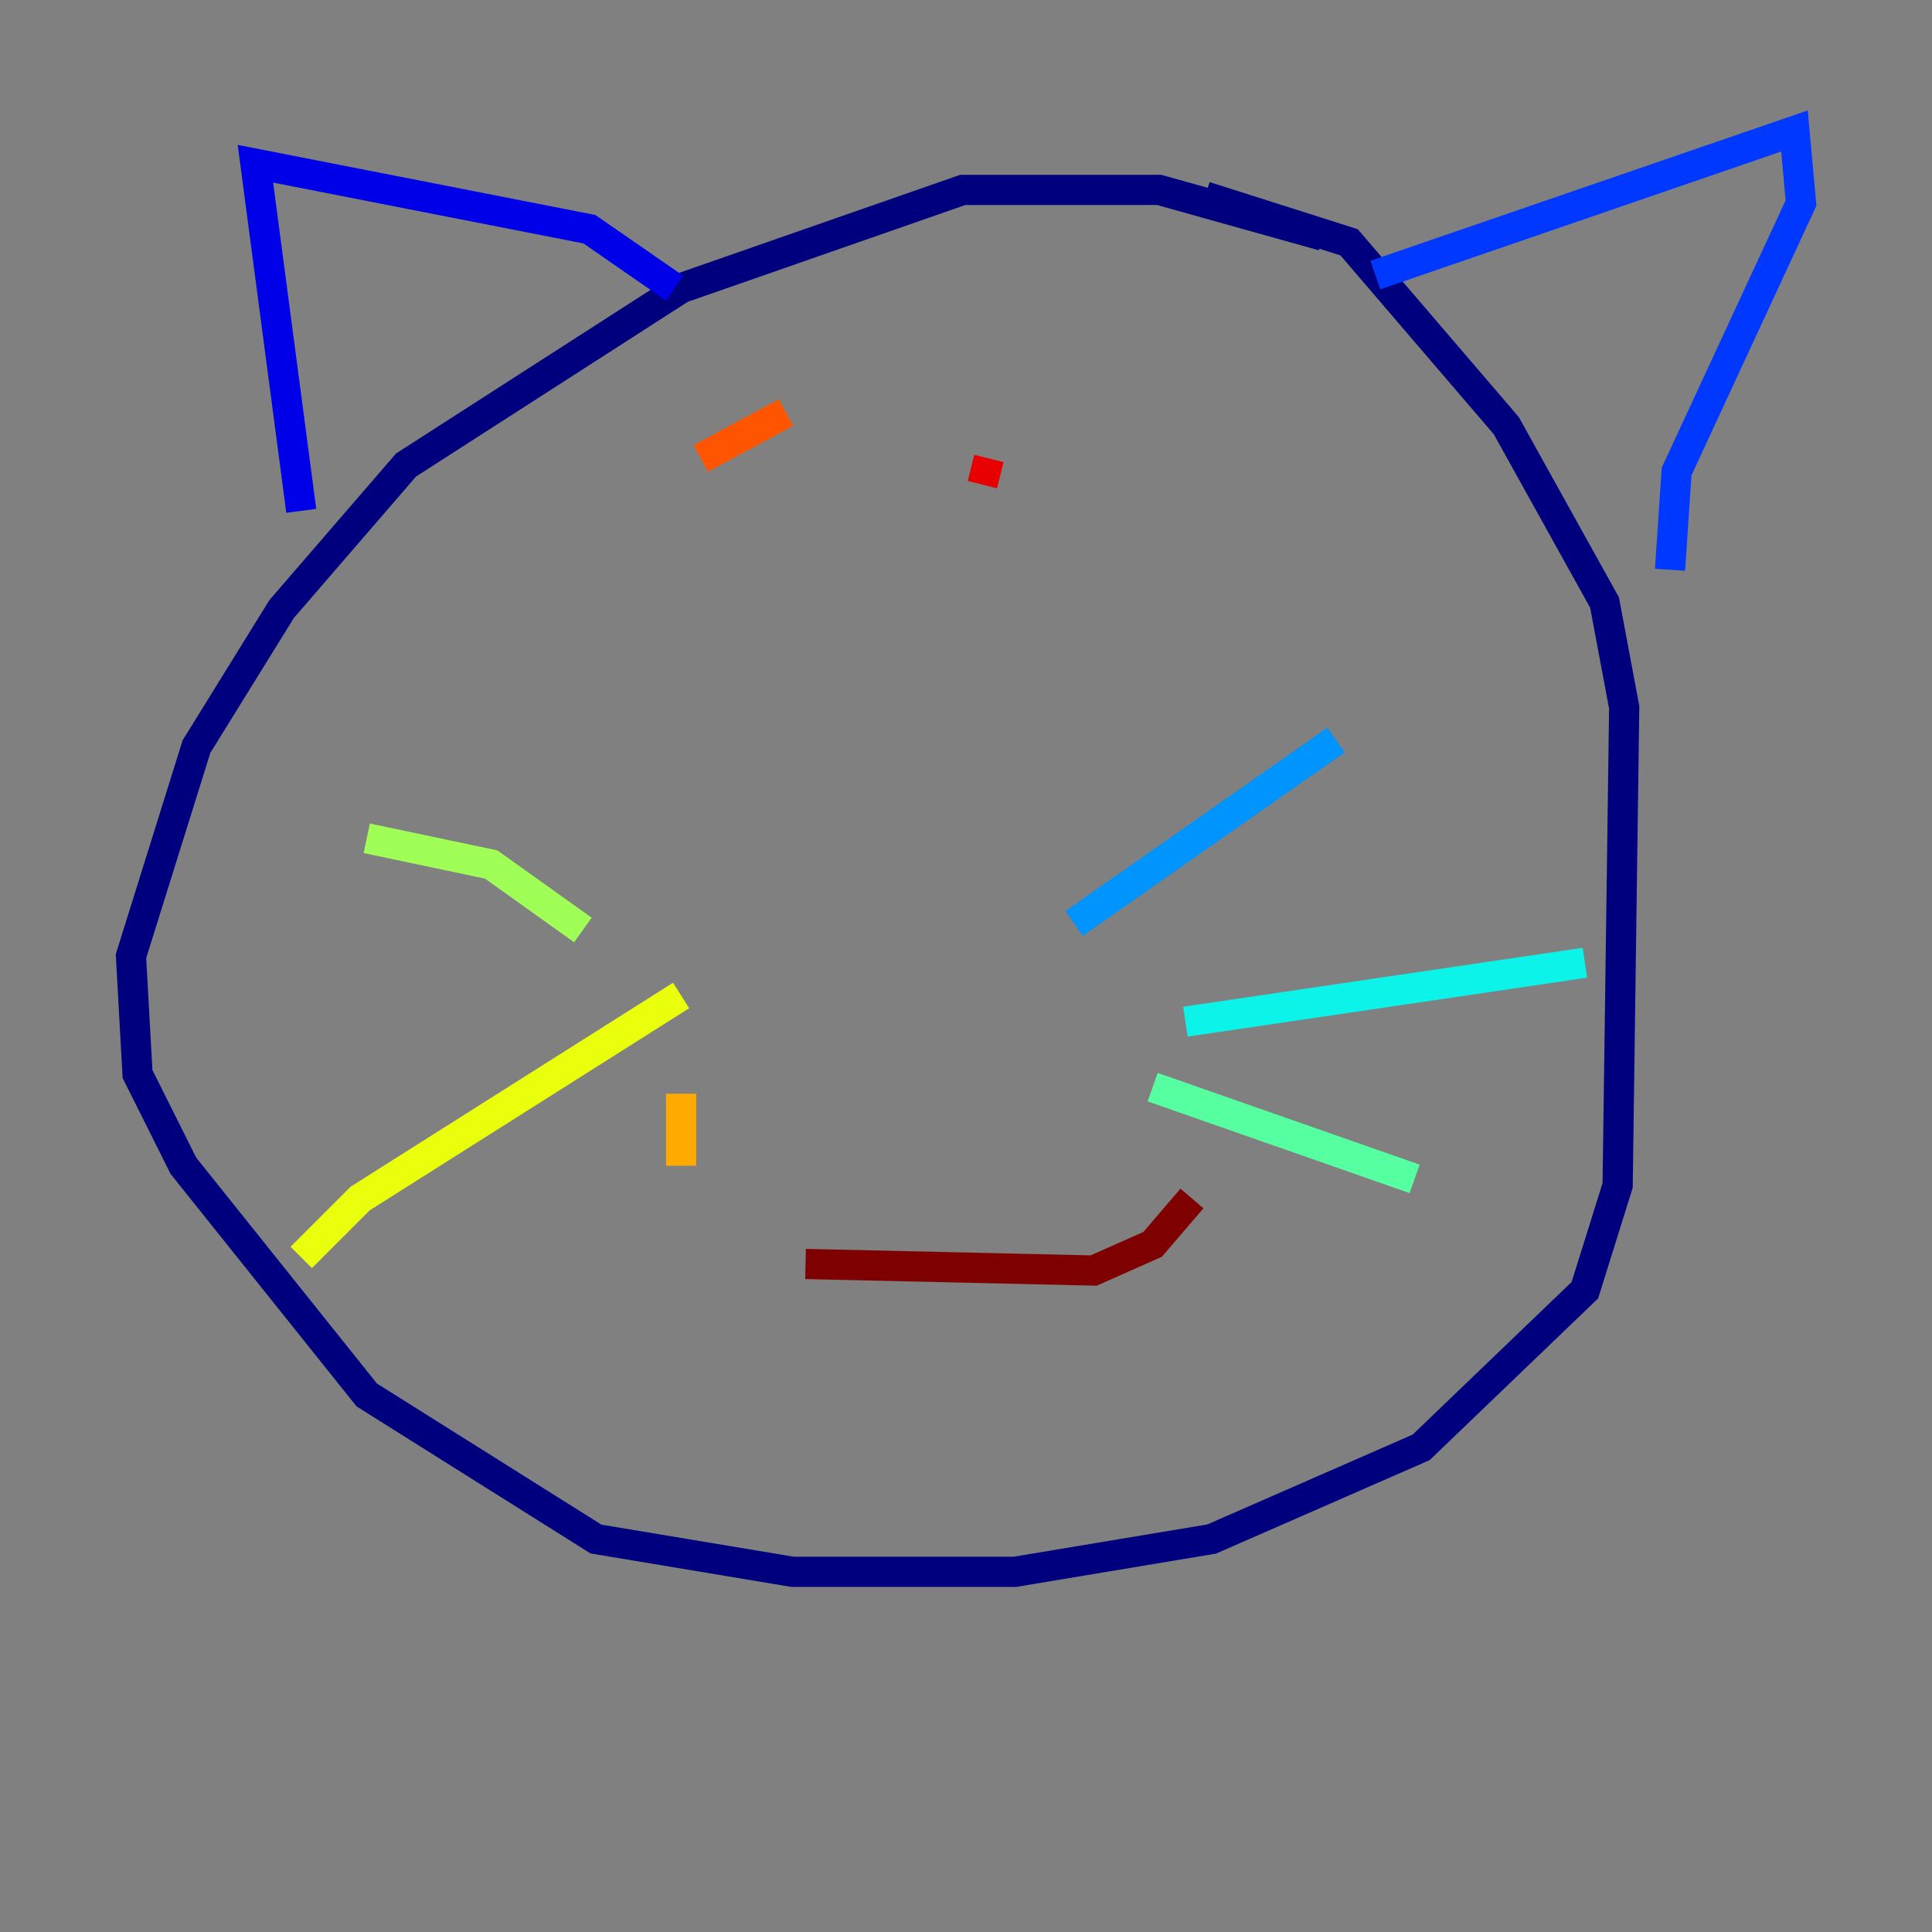 <?xml version="1.0" encoding="utf-8" ?>
<svg baseProfile="tiny" height="128" version="1.2" viewBox="0,0,128,128" width="128" xmlns="http://www.w3.org/2000/svg" xmlns:ev="http://www.w3.org/2001/xml-events" xmlns:xlink="http://www.w3.org/1999/xlink"><rect x="0" y="0" width="128" height="128" fill="#808080" stroke="none"/><defs /><polyline fill="none" points="87.647,15.62 76.8,12.583 63.783,12.583 45.125,19.091 26.902,30.807 18.658,40.352 13.017,49.464 8.678,63.349 9.112,71.159 12.149,77.234 24.298,92.42 39.485,101.966 52.502,104.136 67.254,104.136 80.271,101.966 94.156,95.891 105.003,85.478 107.173,78.536 107.607,46.861 106.305,39.919 99.797,28.203 89.383,16.054 79.837,13.017" stroke="#00007f" stroke-width="2" /><polyline fill="none" points="19.959,33.844 16.922,10.848 39.051,15.186 44.691,19.091" stroke="#0000e8" stroke-width="2" /><polyline fill="none" points="91.119,18.224 118.888,8.678 119.322,13.451 111.078,31.241 110.644,37.749" stroke="#0038ff" stroke-width="2" /><polyline fill="none" points="71.159,61.18 88.515,49.031" stroke="#0094ff" stroke-width="2" /><polyline fill="none" points="78.536,67.688 105.003,63.783" stroke="#0cf4ea" stroke-width="2" /><polyline fill="none" points="76.366,72.027 93.722,78.102" stroke="#56ffa0" stroke-width="2" /><polyline fill="none" points="38.617,61.614 32.542,57.275 24.298,55.539" stroke="#a0ff56" stroke-width="2" /><polyline fill="none" points="45.125,65.953 23.864,79.403 19.959,83.308" stroke="#eaff0c" stroke-width="2" /><polyline fill="none" points="45.125,72.461 45.125,77.234" stroke="#ffaa00" stroke-width="2" /><polyline fill="none" points="46.427,30.373 52.068,27.336" stroke="#ff5500" stroke-width="2" /><polyline fill="none" points="65.085,32.108 65.519,30.373" stroke="#e80000" stroke-width="2" /><polyline fill="none" points="53.37,83.742 72.461,84.176 76.366,82.441 78.969,79.403" stroke="#7f0000" stroke-width="2" /></svg>